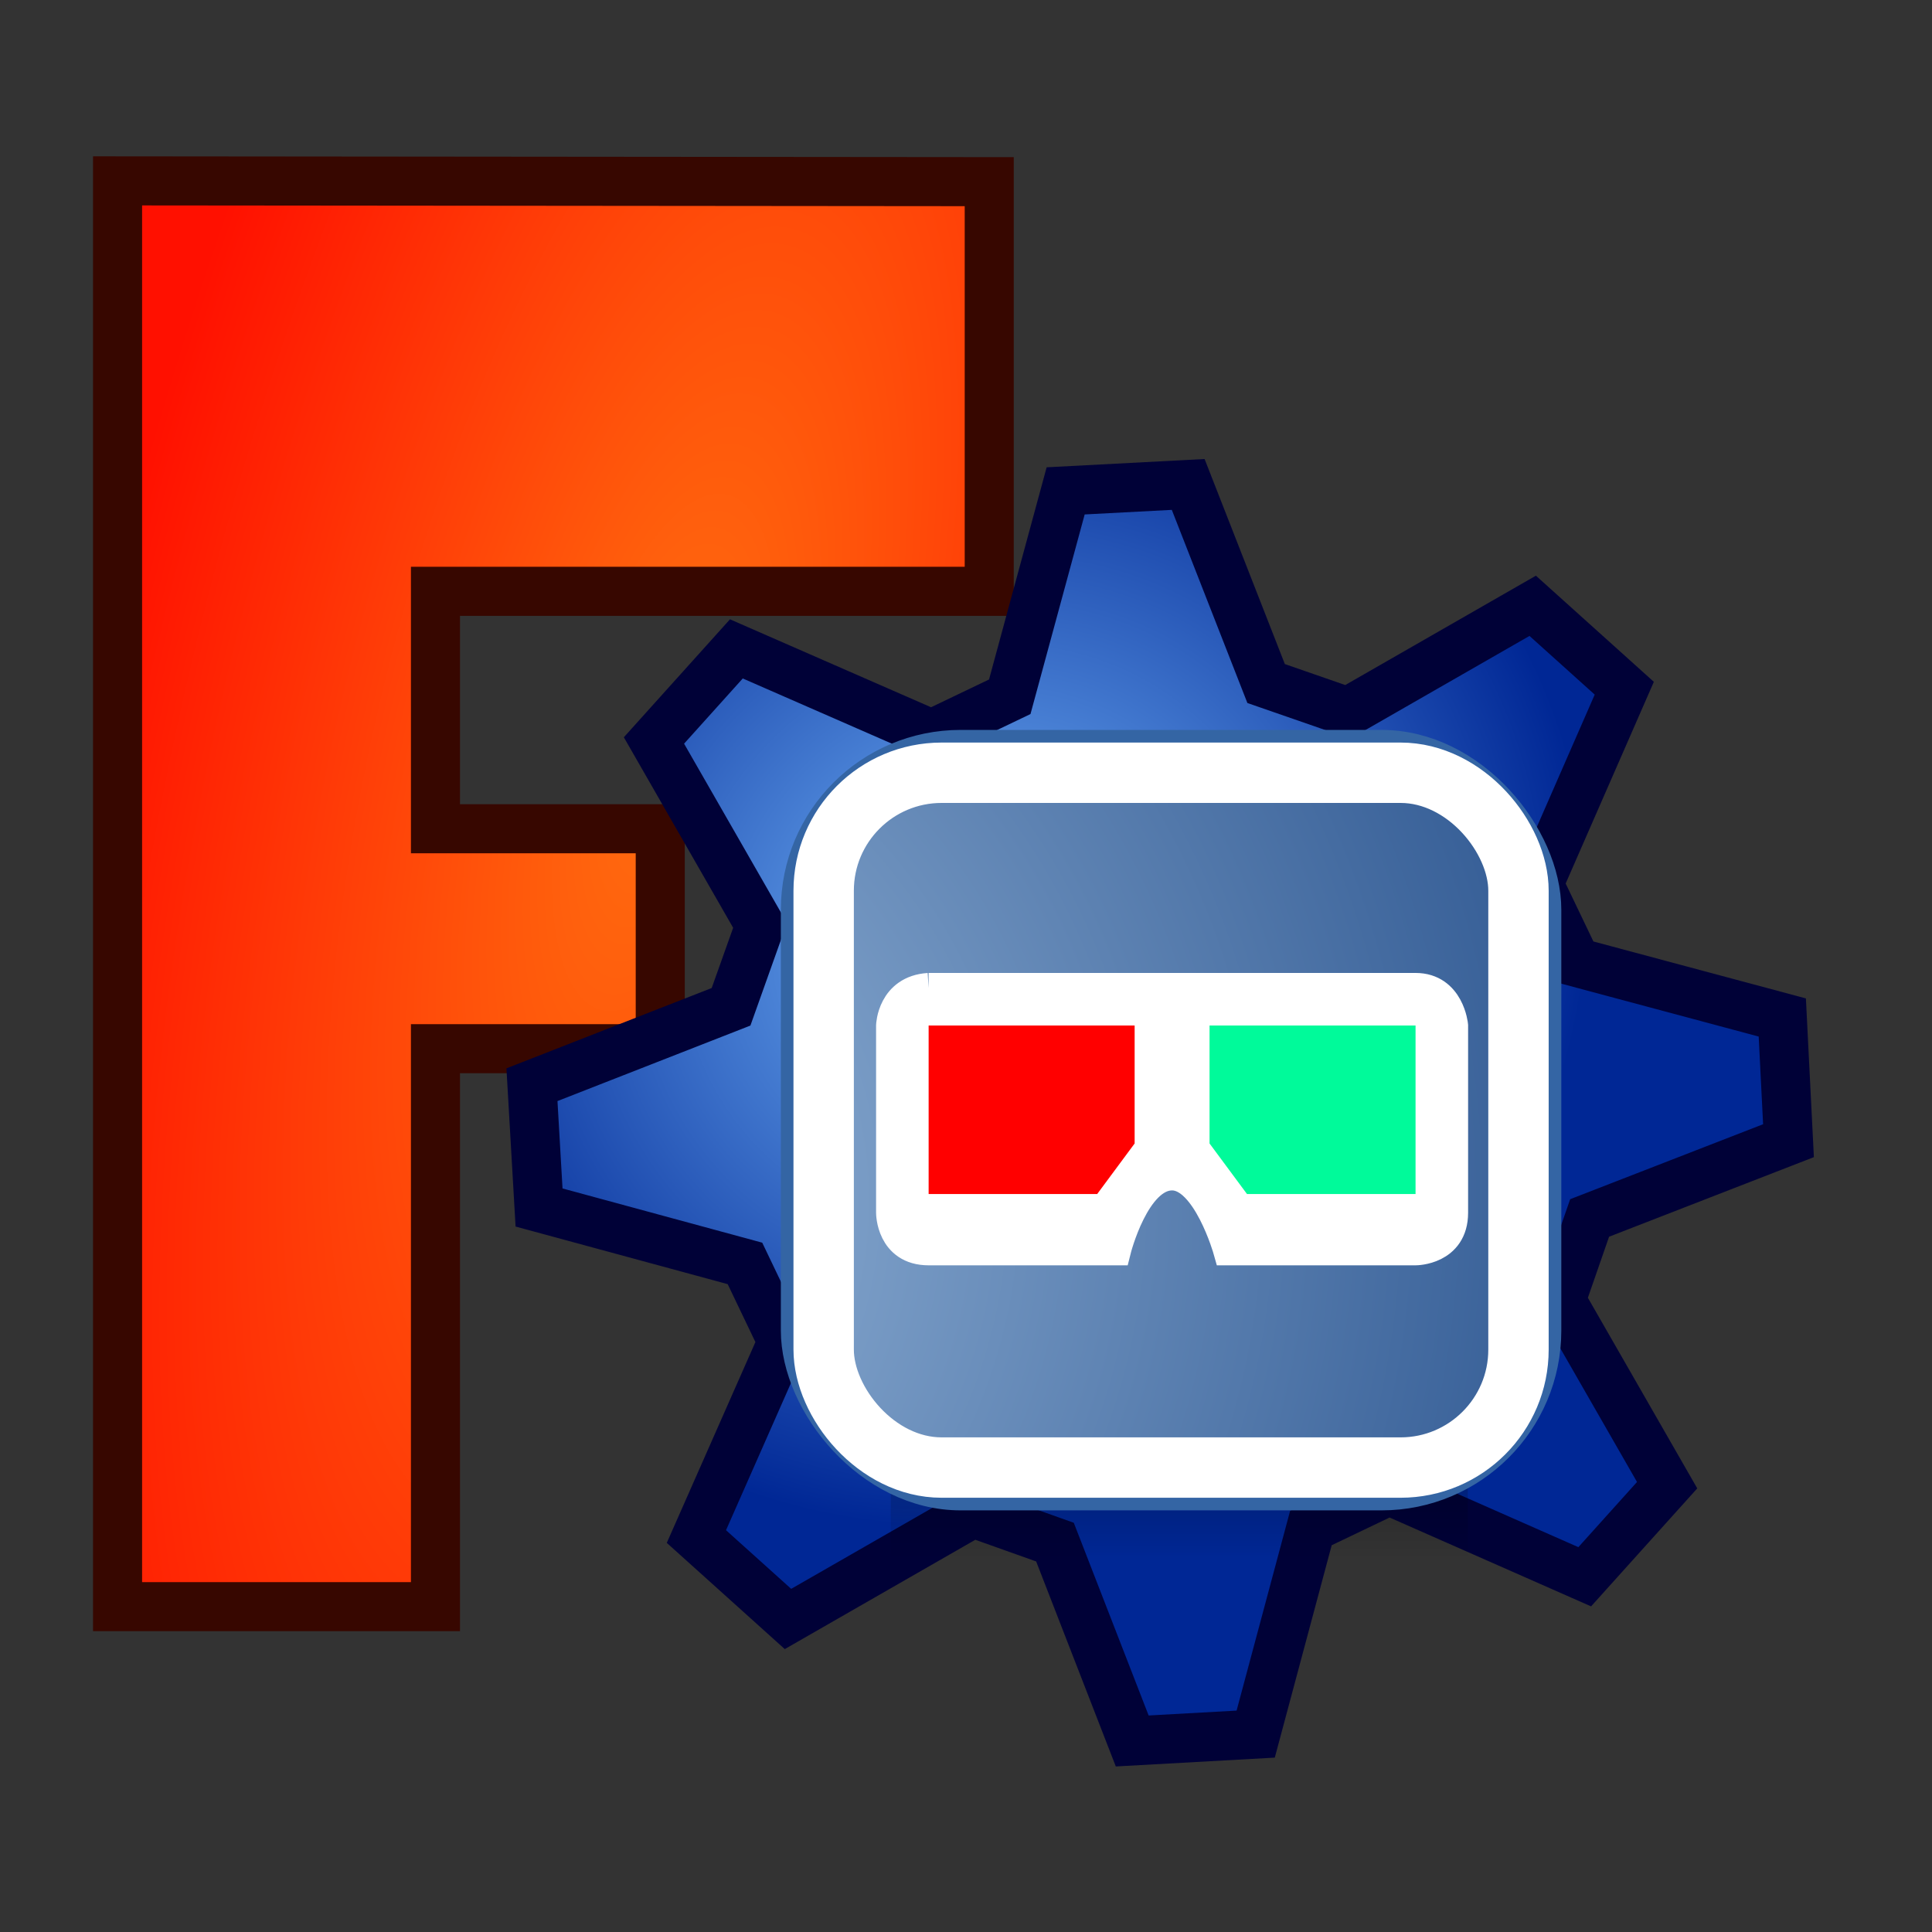 <?xml version="1.0" encoding="UTF-8" standalone="no"?>
<!-- Created with Inkscape (http://www.inkscape.org/) -->

<svg
   xmlns:dc="http://purl.org/dc/elements/1.1/"
   xmlns:cc="http://creativecommons.org/ns#"
   xmlns:rdf="http://www.w3.org/1999/02/22-rdf-syntax-ns#"
   xmlns:svg="http://www.w3.org/2000/svg"
   xmlns="http://www.w3.org/2000/svg"
   xmlns:xlink="http://www.w3.org/1999/xlink"
   xmlns:sodipodi="http://sodipodi.sourceforge.net/DTD/sodipodi-0.dtd"
   xmlns:inkscape="http://www.inkscape.org/namespaces/inkscape"
   width="64px"
   height="64px"
   id="svg3140"
   sodipodi:version="0.32"
   inkscape:version="0.48.2 r9819"
   sodipodi:docname="FreeCAD05_Tango_Face-wink.svg"
   inkscape:output_extension="org.inkscape.output.svg.inkscape"
   version="1.1">
  <rect width="100%" height="100%" fill="#333333" stroke="none"/>
  <defs
     id="defs3142">
    <linearGradient
       id="linearGradient3864">
      <stop
         id="stop3866"
         offset="0"
         style="stop-color:#71b2f8;stop-opacity:1;" />
      <stop
         id="stop3868"
         offset="1"
         style="stop-color:#002795;stop-opacity:1;" />
    </linearGradient>
    <radialGradient
       inkscape:collect="always"
       xlink:href="#linearGradient3864"
       id="radialGradient3661"
       gradientUnits="userSpaceOnUse"
       gradientTransform="matrix(0.619,0.967,-1.033,0.661,-327.276,-255.841)"
       cx="282.646"
       cy="29.149"
       fx="282.646"
       fy="29.149"
       r="19.571" />
    <linearGradient
       id="linearGradient3682">
      <stop
         style="stop-color:#ff6d0f;stop-opacity:1;"
         offset="0"
         id="stop3684" />
      <stop
         style="stop-color:#ff1000;stop-opacity:1;"
         offset="1"
         id="stop3686" />
    </linearGradient>
    <radialGradient
       inkscape:collect="always"
       xlink:href="#linearGradient3682"
       id="radialGradient3817"
       gradientUnits="userSpaceOnUse"
       gradientTransform="matrix(1.115,0.272,-0.751,3.075,-471.086,-148.329)"
       cx="270.583"
       cy="33.9"
       fx="270.583"
       fy="33.9"
       r="19.571" />
    <inkscape:perspective
       sodipodi:type="inkscape:persp3d"
       inkscape:vp_x="0 : 32 : 1"
       inkscape:vp_y="0 : 1000 : 0"
       inkscape:vp_z="64 : 32 : 1"
       inkscape:persp3d-origin="32 : 21.333333 : 1"
       id="perspective3148" />
    <linearGradient
       gradientUnits="userSpaceOnUse"
       y2="15.815"
       x2="20.917"
       y1="33.955"
       x1="21.994"
       id="linearGradient3963"
       xlink:href="#linearGradient3957"
       inkscape:collect="always" />
    <linearGradient
       y2="-8.563"
       x2="20.065"
       y1="53.836"
       x1="43.936"
       gradientUnits="userSpaceOnUse"
       id="linearGradient3066"
       xlink:href="#linearGradient2479"
       inkscape:collect="always" />
    <linearGradient
       y2="5.541"
       x2="19.071"
       y1="66.288"
       x1="36.918"
       gradientUnits="userSpaceOnUse"
       id="linearGradient3064"
       xlink:href="#linearGradient2536"
       inkscape:collect="always" />
    <linearGradient
       y2="-8.563"
       x2="20.065"
       y1="53.836"
       x1="43.936"
       gradientUnits="userSpaceOnUse"
       id="linearGradient3048"
       xlink:href="#linearGradient2479"
       inkscape:collect="always" />
    <linearGradient
       y2="5.541"
       x2="19.071"
       y1="66.288"
       x1="36.918"
       gradientUnits="userSpaceOnUse"
       id="linearGradient3046"
       xlink:href="#linearGradient2536"
       inkscape:collect="always" />
    <linearGradient
       gradientUnits="userSpaceOnUse"
       y2="5.541"
       x2="19.071"
       y1="66.288"
       x1="36.918"
       id="linearGradient2542"
       xlink:href="#linearGradient2536"
       inkscape:collect="always" />
    <linearGradient
       gradientUnits="userSpaceOnUse"
       y2="-8.563"
       x2="20.065"
       y1="53.836"
       x1="43.936"
       id="linearGradient2485"
       xlink:href="#linearGradient2479"
       inkscape:collect="always" />
    <radialGradient
       r="17.143"
       fy="40"
       fx="23.857"
       cy="40"
       cx="23.857"
       gradientTransform="matrix(1,0,0,0.5,1.899196e-14,20)"
       gradientUnits="userSpaceOnUse"
       id="radialGradient2169"
       xlink:href="#linearGradient4126"
       inkscape:collect="always" />
    <linearGradient
       inkscape:collect="always"
       id="linearGradient4126">
      <stop
         style="stop-color:#000000;stop-opacity:1;"
         offset="0"
         id="stop4128" />
      <stop
         style="stop-color:#000000;stop-opacity:0;"
         offset="1"
         id="stop4130" />
    </linearGradient>
    <linearGradient
       id="linearGradient2479">
      <stop
         id="stop2481"
         offset="0"
         style="stop-color:#ffe69b;stop-opacity:1;" />
      <stop
         id="stop2483"
         offset="1"
         style="stop-color:#ffffff;stop-opacity:1;" />
    </linearGradient>
    <linearGradient
       id="linearGradient2536">
      <stop
         id="stop2538"
         offset="0"
         style="stop-color:#a40000;stop-opacity:1;" />
      <stop
         id="stop2540"
         offset="1"
         style="stop-color:#ff1717;stop-opacity:1;" />
    </linearGradient>
    <linearGradient
       id="linearGradient3957">
      <stop
         id="stop3959"
         offset="0"
         style="stop-color:#fffeff;stop-opacity:0.333;" />
      <stop
         id="stop3961"
         offset="1"
         style="stop-color:#fffeff;stop-opacity:0.216;" />
    </linearGradient>
    <radialGradient
       inkscape:collect="always"
       xlink:href="#linearGradient4126-4"
       id="radialGradient7449"
       gradientUnits="userSpaceOnUse"
       gradientTransform="matrix(1,0,0,0.5,0,20)"
       cx="23.857"
       cy="40"
       fx="23.857"
       fy="40"
       r="17.143" />
    <linearGradient
       inkscape:collect="always"
       id="linearGradient4126-4">
      <stop
         style="stop-color:#000000;stop-opacity:1;"
         offset="0"
         id="stop4128-0" />
      <stop
         style="stop-color:#000000;stop-opacity:0;"
         offset="1"
         id="stop4130-9" />
    </linearGradient>
    <linearGradient
       id="aigrd1"
       gradientUnits="userSpaceOnUse"
       x1="4.191"
       y1="11.113"
       x2="47.32"
       y2="56.052">
      <stop
         offset="0"
         style="stop-color:#D4D4D4"
         id="stop6490" />
      <stop
         offset="0.398"
         style="stop-color:#E2E2E2"
         id="stop6492" />
      <stop
         offset="1"
         style="stop-color:#FFFFFF"
         id="stop6494" />
    </linearGradient>
    <linearGradient
       y2="31.634"
       x2="23.592"
       y1="21.84"
       x1="23.378"
       gradientTransform="matrix(0.278,-9.832923e-2,0.112,0.34,19.043,26.339)"
       gradientUnits="userSpaceOnUse"
       id="linearGradient3394"
       xlink:href="#linearGradient3050"
       inkscape:collect="always" />
    <linearGradient
       y2="31.634"
       x2="23.592"
       y1="21.84"
       x1="23.378"
       gradientTransform="matrix(0.278,-9.832923e-2,0.112,0.34,19.043,26.339)"
       gradientUnits="userSpaceOnUse"
       id="linearGradient3388"
       xlink:href="#linearGradient3050"
       inkscape:collect="always" />
    <linearGradient
       y2="36.25"
       x2="23.031"
       y1="24.312"
       x1="23.031"
       gradientTransform="matrix(0.357,-4.136152e-17,4.888137e-17,0.422,15.598,22.417)"
       gradientUnits="userSpaceOnUse"
       id="linearGradient3384"
       xlink:href="#linearGradient3050"
       inkscape:collect="always" />
    <linearGradient
       id="linearGradient3800">
      <stop
         style="stop-color:#ffeed6;stop-opacity:1;"
         offset="0"
         id="stop3802" />
      <stop
         id="stop8664"
         offset="0.5"
         style="stop-color:#e49c2f;stop-opacity:1;" />
      <stop
         style="stop-color:#ffc66c;stop-opacity:1;"
         offset="1"
         id="stop3804" />
    </linearGradient>
    <linearGradient
       id="linearGradient3824">
      <stop
         style="stop-color:#ffffff;stop-opacity:1;"
         offset="0"
         id="stop3826" />
      <stop
         style="stop-color:#c9c9c9;stop-opacity:1;"
         offset="1"
         id="stop3828" />
    </linearGradient>
    <radialGradient
       gradientUnits="userSpaceOnUse"
       fy="39.593"
       fx="25.053"
       r="15.757"
       cy="39.593"
       cx="25.053"
       id="aigrd2"
       gradientTransform="matrix(1.643,0,0,1.653,-47.544,-34.209)">
      <stop
         id="stop8602"
         style="stop-color:#777777;stop-opacity:1;"
         offset="0" />
      <stop
         id="stop8604"
         style="stop-color:#000000"
         offset="1" />
    </radialGradient>
    <linearGradient
       id="linearGradient2509">
      <stop
         id="stop2511"
         offset="0"
         style="stop-color:#fffbd5;stop-opacity:1;" />
      <stop
         id="stop2513"
         offset="1"
         style="stop-color:#edd400;stop-opacity:1;" />
    </linearGradient>
    <linearGradient
       id="linearGradient3290">
      <stop
         style="stop-color:#fffcde;stop-opacity:1;"
         offset="0"
         id="stop3292" />
      <stop
         id="stop3294"
         offset="0.645"
         style="stop-color:#f6e76a;stop-opacity:1;" />
      <stop
         style="stop-color:#ffb738;stop-opacity:1;"
         offset="1"
         id="stop3296" />
    </linearGradient>
    <linearGradient
       id="linearGradient3050">
      <stop
         id="stop3052"
         offset="0"
         style="stop-color:#a40000;stop-opacity:1;" />
      <stop
         id="stop3054"
         offset="1"
         style="stop-color:#ec0000;stop-opacity:1;" />
    </linearGradient>
    <linearGradient
       id="linearGradient3451">
      <stop
         id="stop3453"
         offset="0"
         style="stop-color:#ffffff;stop-opacity:1;" />
      <stop
         style="stop-color:#fefc9a;stop-opacity:0.629;"
         offset="0.5"
         id="stop4936" />
      <stop
         id="stop3455"
         offset="1"
         style="stop-color:#fefc9a;stop-opacity:0;" />
    </linearGradient>
    <linearGradient
       id="linearGradient3179">
      <stop
         id="stop3181"
         offset="0"
         style="stop-color:#ffffff;stop-opacity:1;" />
      <stop
         id="stop3185"
         offset="1"
         style="stop-color:#f6e76a;stop-opacity:1;" />
    </linearGradient>
    <radialGradient
       r="4.317"
       fy="26.808"
       fx="34.53"
       cy="26.808"
       cx="34.53"
       gradientTransform="matrix(1,0,0,1.203,0,-5.449)"
       gradientUnits="userSpaceOnUse"
       id="radialGradient10024"
       xlink:href="#linearGradient3881"
       inkscape:collect="always" />
    <radialGradient
       r="4.317"
       fy="26.808"
       fx="34.53"
       cy="26.808"
       cx="34.53"
       gradientTransform="matrix(1,0,0,1.203,0,-5.449)"
       gradientUnits="userSpaceOnUse"
       id="radialGradient10020"
       xlink:href="#linearGradient3881"
       inkscape:collect="always" />
    <radialGradient
       r="5.002"
       fy="26.238"
       fx="17.199"
       cy="26.238"
       cx="17.199"
       gradientTransform="matrix(1,0,0,1.105,0,-2.762)"
       gradientUnits="userSpaceOnUse"
       id="radialGradient10018"
       xlink:href="#linearGradient7947"
       inkscape:collect="always" />
    <radialGradient
       r="5.002"
       fy="26.238"
       fx="17.199"
       cy="26.238"
       cx="17.199"
       gradientTransform="matrix(1,0,0,1.105,0,-2.762)"
       gradientUnits="userSpaceOnUse"
       id="radialGradient10014"
       xlink:href="#linearGradient7947"
       inkscape:collect="always" />
    <radialGradient
       r="4.317"
       fy="26.808"
       fx="34.53"
       cy="26.808"
       cx="34.53"
       gradientTransform="matrix(1,0,0,1.203,0,-5.449)"
       gradientUnits="userSpaceOnUse"
       id="radialGradient10012"
       xlink:href="#linearGradient3881"
       inkscape:collect="always" />
    <radialGradient
       r="4.317"
       fy="26.808"
       fx="34.53"
       cy="26.808"
       cx="34.53"
       gradientTransform="matrix(1,0,0,1.203,0,-5.449)"
       gradientUnits="userSpaceOnUse"
       id="radialGradient10006"
       xlink:href="#linearGradient3881"
       inkscape:collect="always" />
    <radialGradient
       r="5.002"
       fy="26.238"
       fx="17.199"
       cy="26.238"
       cx="17.199"
       gradientTransform="matrix(1,0,0,1.105,0,-2.762)"
       gradientUnits="userSpaceOnUse"
       id="radialGradient9996"
       xlink:href="#linearGradient7947"
       inkscape:collect="always" />
    <radialGradient
       r="4.317"
       fy="26.808"
       fx="34.53"
       cy="26.808"
       cx="34.53"
       gradientTransform="matrix(1,0,0,1.203,0,-5.449)"
       gradientUnits="userSpaceOnUse"
       id="radialGradient9994"
       xlink:href="#linearGradient3881"
       inkscape:collect="always" />
    <radialGradient
       r="5.002"
       fy="26.238"
       fx="17.199"
       cy="26.238"
       cx="17.199"
       gradientTransform="matrix(1,0,0,1.105,0,-2.762)"
       gradientUnits="userSpaceOnUse"
       id="radialGradient9988"
       xlink:href="#linearGradient7947"
       inkscape:collect="always" />
    <radialGradient
       r="4.317"
       fy="26.808"
       fx="34.53"
       cy="26.808"
       cx="34.53"
       gradientTransform="matrix(1,0,0,1.203,0,-5.449)"
       gradientUnits="userSpaceOnUse"
       id="radialGradient9986"
       xlink:href="#linearGradient3881"
       inkscape:collect="always" />
    <radialGradient
       r="5.002"
       fy="26.238"
       fx="17.199"
       cy="26.238"
       cx="17.199"
       gradientTransform="matrix(1,0,0,1.105,0,-2.762)"
       gradientUnits="userSpaceOnUse"
       id="radialGradient8978"
       xlink:href="#linearGradient7947"
       inkscape:collect="always" />
    <radialGradient
       r="4.317"
       fy="26.808"
       fx="34.53"
       cy="26.808"
       cx="34.53"
       gradientTransform="matrix(1,0,0,1.203,0,-5.449)"
       gradientUnits="userSpaceOnUse"
       id="radialGradient8976"
       xlink:href="#linearGradient3881"
       inkscape:collect="always" />
    <linearGradient
       id="linearGradient3800-1">
      <stop
         style="stop-color:#ffeed6;stop-opacity:1;"
         offset="0"
         id="stop3802-6" />
      <stop
         id="stop8664-8"
         offset="0.5"
         style="stop-color:#e49c2f;stop-opacity:1;" />
      <stop
         style="stop-color:#ffc66c;stop-opacity:1;"
         offset="1"
         id="stop3804-5" />
    </linearGradient>
    <linearGradient
       id="linearGradient3824-3">
      <stop
         style="stop-color:#ffffff;stop-opacity:1;"
         offset="0"
         id="stop3826-2" />
      <stop
         style="stop-color:#c9c9c9;stop-opacity:1;"
         offset="1"
         id="stop3828-2" />
    </linearGradient>
    <radialGradient
       gradientUnits="userSpaceOnUse"
       fy="39.593"
       fx="25.053"
       r="15.757"
       cy="39.593"
       cx="25.053"
       id="aigrd2-2"
       gradientTransform="matrix(0.617,0,0,0.461,9.572,18.718)">
      <stop
         id="stop8602-7"
         style="stop-color:#777777;stop-opacity:1;"
         offset="0" />
      <stop
         id="stop8604-6"
         style="stop-color:#000000"
         offset="1" />
    </radialGradient>
    <linearGradient
       id="linearGradient2509-1">
      <stop
         id="stop2511-1"
         offset="0"
         style="stop-color:#fffbd5;stop-opacity:1;" />
      <stop
         id="stop2513-5"
         offset="1"
         style="stop-color:#edd400;stop-opacity:1;" />
    </linearGradient>
    <linearGradient
       id="linearGradient3290-4">
      <stop
         style="stop-color:#fffcde;stop-opacity:1;"
         offset="0"
         id="stop3292-5" />
      <stop
         id="stop3294-5"
         offset="0.645"
         style="stop-color:#f6e76a;stop-opacity:1;" />
      <stop
         style="stop-color:#ffb738;stop-opacity:1;"
         offset="1"
         id="stop3296-1" />
    </linearGradient>
    <linearGradient
       id="linearGradient4454">
      <stop
         id="stop4456"
         offset="0"
         style="stop-color:#729fcf;stop-opacity:0.208;" />
      <stop
         id="stop4458"
         offset="1"
         style="stop-color:#729fcf;stop-opacity:0.676;" />
    </linearGradient>
    <linearGradient
       id="linearGradient4467">
      <stop
         id="stop4469"
         offset="0"
         style="stop-color:#ffffff;stop-opacity:1;" />
      <stop
         id="stop4471"
         offset="1"
         style="stop-color:#ffffff;stop-opacity:0.248;" />
    </linearGradient>
    <linearGradient
       id="linearGradient3881">
      <stop
         id="stop3883"
         offset="0"
         style="stop-color:#ff0000;stop-opacity:1;" />
      <stop
         style="stop-color:#ff0000;stop-opacity:0.498;"
         offset="0.5"
         id="stop6974" />
      <stop
         id="stop3885"
         offset="1"
         style="stop-color:#ff0000;stop-opacity:0;" />
    </linearGradient>
    <linearGradient
       id="linearGradient7947">
      <stop
         id="stop7949"
         offset="0"
         style="stop-color:#ff0000;stop-opacity:1;" />
      <stop
         style="stop-color:#ff1f00;stop-opacity:0.794;"
         offset="0.5"
         id="stop7957" />
      <stop
         id="stop7951"
         offset="1"
         style="stop-color:#ff0000;stop-opacity:0;" />
    </linearGradient>
    <radialGradient
       gradientUnits="userSpaceOnUse"
       fy="39.593"
       fx="25.053"
       r="15.757"
       cy="39.593"
       cx="25.053"
       id="aigrd2-9"
       gradientTransform="matrix(1.25,0,0,-1.25,-6.479,73.664)">
      <stop
         id="stop8602-5"
         style="stop-color:#777777;stop-opacity:1;"
         offset="0" />
      <stop
         id="stop8604-4"
         style="stop-color:#000000"
         offset="1" />
    </radialGradient>
    <linearGradient
       id="linearGradient3290-8">
      <stop
         id="stop3292-9"
         offset="0"
         style="stop-color:#fffcde;stop-opacity:1;" />
      <stop
         style="stop-color:#f6e76a;stop-opacity:1;"
         offset="0.645"
         id="stop3294-2" />
      <stop
         id="stop3296-7"
         offset="1"
         style="stop-color:#ffb738;stop-opacity:1;" />
    </linearGradient>
    <linearGradient
       id="linearGradient3068">
      <stop
         id="stop3070"
         offset="0"
         style="stop-color:#cccccc;stop-opacity:1;" />
      <stop
         style="stop-color:#ffffff;stop-opacity:1;"
         offset="0.346"
         id="stop3076" />
      <stop
         id="stop3078"
         offset="0.725"
         style="stop-color:#ffffff;stop-opacity:1;" />
      <stop
         id="stop3072"
         offset="1"
         style="stop-color:#cecece;stop-opacity:1;" />
    </linearGradient>
    <linearGradient
       id="linearGradient2102">
      <stop
         id="stop2104"
         offset="0"
         style="stop-color:#000000;stop-opacity:1;" />
      <stop
         id="stop2106"
         offset="1"
         style="stop-color:#000000;stop-opacity:0;" />
    </linearGradient>
    <linearGradient
       id="linearGradient2283">
      <stop
         id="stop2285"
         offset="0"
         style="stop-color:#730000;stop-opacity:1;" />
      <stop
         id="stop2287"
         offset="1"
         style="stop-color:#ff0202;stop-opacity:1;" />
    </linearGradient>
    <linearGradient
       id="linearGradient2291">
      <stop
         id="stop2293"
         offset="0"
         style="stop-color:#ffa107;stop-opacity:1;" />
      <stop
         id="stop2295"
         offset="1"
         style="stop-color:#cc0000;stop-opacity:1;" />
    </linearGradient>
    <linearGradient
       id="linearGradient2311">
      <stop
         id="stop2313"
         offset="0"
         style="stop-color:#ffd93c;stop-opacity:1;" />
      <stop
         id="stop2315"
         offset="1"
         style="stop-color:#ffffff;stop-opacity:0;" />
    </linearGradient>
    <linearGradient
       id="linearGradient2337">
      <stop
         id="stop2339"
         offset="0"
         style="stop-color:#cc0000;stop-opacity:1;" />
      <stop
         style="stop-color:#c84a00;stop-opacity:1;"
         offset="0.276"
         id="stop2345" />
      <stop
         id="stop2341"
         offset="1"
         style="stop-color:#be0000;stop-opacity:1;" />
    </linearGradient>
    <linearGradient
       id="linearGradient3800-9">
      <stop
         style="stop-color:#ffeed6;stop-opacity:1;"
         offset="0"
         id="stop3802-0" />
      <stop
         id="stop8664-0"
         offset="0.5"
         style="stop-color:#e49c2f;stop-opacity:1;" />
      <stop
         style="stop-color:#ffc66c;stop-opacity:1;"
         offset="1"
         id="stop3804-6" />
    </linearGradient>
    <linearGradient
       id="linearGradient3824-6">
      <stop
         style="stop-color:#ffffff;stop-opacity:1;"
         offset="0"
         id="stop3826-5" />
      <stop
         style="stop-color:#c9c9c9;stop-opacity:1;"
         offset="1"
         id="stop3828-0" />
    </linearGradient>
    <radialGradient
       gradientUnits="userSpaceOnUse"
       fy="39.593"
       fx="25.053"
       r="15.757"
       cy="39.593"
       cx="25.053"
       id="aigrd2-28"
       gradientTransform="matrix(0.844,0,0,0.843,-26.658,43.54)">
      <stop
         id="stop8602-6"
         style="stop-color:#777777;stop-opacity:1;"
         offset="0" />
      <stop
         id="stop8604-0"
         style="stop-color:#000000"
         offset="1" />
    </radialGradient>
    <linearGradient
       id="linearGradient2509-8">
      <stop
         id="stop2511-6"
         offset="0"
         style="stop-color:#fffbd5;stop-opacity:1;" />
      <stop
         id="stop2513-50"
         offset="1"
         style="stop-color:#edd400;stop-opacity:1;" />
    </linearGradient>
    <linearGradient
       id="linearGradient3290-7">
      <stop
         style="stop-color:#fffcde;stop-opacity:1;"
         offset="0"
         id="stop3292-93" />
      <stop
         id="stop3294-1"
         offset="0.645"
         style="stop-color:#f6e76a;stop-opacity:1;" />
      <stop
         style="stop-color:#ffb738;stop-opacity:1;"
         offset="1"
         id="stop3296-9" />
    </linearGradient>
    <linearGradient
       id="linearGradient4454-4">
      <stop
         id="stop4456-2"
         offset="0"
         style="stop-color:#729fcf;stop-opacity:0.208;" />
      <stop
         id="stop4458-7"
         offset="1"
         style="stop-color:#729fcf;stop-opacity:0.676;" />
    </linearGradient>
    <linearGradient
       id="linearGradient4467-3">
      <stop
         id="stop4469-8"
         offset="0"
         style="stop-color:#ffffff;stop-opacity:1;" />
      <stop
         id="stop4471-7"
         offset="1"
         style="stop-color:#ffffff;stop-opacity:0.248;" />
    </linearGradient>
    <linearGradient
       y2="35.744"
       x2="14"
       y1="21.062"
       x1="14"
       gradientTransform="matrix(1,0,0,1.071,-22.5,-3.855)"
       gradientUnits="userSpaceOnUse"
       id="linearGradient2124"
       xlink:href="#linearGradient2102-8"
       inkscape:collect="always" />
    <linearGradient
       gradientTransform="matrix(1,0,0,1.034,1.5,-0.627)"
       gradientUnits="userSpaceOnUse"
       y2="32.875"
       x2="14"
       y1="21.062"
       x1="14"
       id="linearGradient2108"
       xlink:href="#linearGradient2102-8"
       inkscape:collect="always" />
    <linearGradient
       id="linearGradient3068-6">
      <stop
         id="stop3070-1"
         offset="0"
         style="stop-color:#cccccc;stop-opacity:1;" />
      <stop
         style="stop-color:#ffffff;stop-opacity:1;"
         offset="0.346"
         id="stop3076-8" />
      <stop
         id="stop3078-4"
         offset="0.725"
         style="stop-color:#ffffff;stop-opacity:1;" />
      <stop
         id="stop3072-9"
         offset="1"
         style="stop-color:#cecece;stop-opacity:1;" />
    </linearGradient>
    <linearGradient
       id="linearGradient3290-44">
      <stop
         id="stop3292-6"
         offset="0"
         style="stop-color:#fffcde;stop-opacity:1;" />
      <stop
         style="stop-color:#f6e76a;stop-opacity:1;"
         offset="0.645"
         id="stop3294-0" />
      <stop
         id="stop3296-6"
         offset="1"
         style="stop-color:#ffb738;stop-opacity:1;" />
    </linearGradient>
    <linearGradient
       id="linearGradient2102-8">
      <stop
         id="stop2104-9"
         offset="0"
         style="stop-color:#000000;stop-opacity:1;" />
      <stop
         id="stop2106-3"
         offset="1"
         style="stop-color:#000000;stop-opacity:0;" />
    </linearGradient>
    <linearGradient
       y2="33.431"
       x2="14.5"
       y1="21.062"
       x1="14"
       gradientTransform="matrix(1,0,0,1.16,-18.412,-29.695)"
       gradientUnits="userSpaceOnUse"
       id="linearGradient2374"
       xlink:href="#linearGradient2102-7"
       inkscape:collect="always" />
    <linearGradient
       y2="33.427"
       x2="13.5"
       y1="21.062"
       x1="14"
       gradientTransform="matrix(1,0,0,1.172,-34.412,-30.021)"
       gradientUnits="userSpaceOnUse"
       id="linearGradient2372"
       xlink:href="#linearGradient2102-7"
       inkscape:collect="always" />
    <linearGradient
       y2="34.306"
       x2="14"
       y1="21.062"
       x1="14"
       gradientTransform="matrix(1,0,0,1.405,-26.412,-34.846)"
       gradientUnits="userSpaceOnUse"
       id="linearGradient2370"
       xlink:href="#linearGradient2102-7"
       inkscape:collect="always" />
    <linearGradient
       y2="29.629"
       x2="38.391"
       y1="29.629"
       x1="9.789"
       gradientTransform="matrix(1.049,0,0,1,-38.18,-26.88)"
       gradientUnits="userSpaceOnUse"
       id="linearGradient2368"
       xlink:href="#linearGradient3068-9"
       inkscape:collect="always" />
    <radialGradient
       r="8.902"
       fy="15.756"
       fx="29.158"
       cy="15.721"
       cx="29.288"
       gradientUnits="userSpaceOnUse"
       id="radialGradient2366"
       xlink:href="#linearGradient3290-2"
       inkscape:collect="always" />
    <radialGradient
       r="19.714"
       fy="38.571"
       fx="24.714"
       cy="38.571"
       cx="24.714"
       gradientTransform="matrix(1,0,0,0.333,0,25.714)"
       gradientUnits="userSpaceOnUse"
       id="radialGradient2364"
       xlink:href="#linearGradient4565-6"
       inkscape:collect="always" />
    <linearGradient
       gradientTransform="matrix(1.049,0,0,1,-1.268,0)"
       gradientUnits="userSpaceOnUse"
       y2="29.629"
       x2="38.391"
       y1="29.629"
       x1="9.789"
       id="linearGradient2132-3"
       xlink:href="#linearGradient3068-9"
       inkscape:collect="always" />
    <linearGradient
       y2="35.744"
       x2="14"
       y1="21.062"
       x1="14"
       gradientTransform="matrix(1,0,0,1.071,-22.5,-3.855)"
       gradientUnits="userSpaceOnUse"
       id="linearGradient2124-7"
       xlink:href="#linearGradient2102-7"
       inkscape:collect="always" />
    <linearGradient
       y2="33.431"
       x2="14.5"
       y1="21.062"
       x1="14"
       gradientTransform="matrix(1,0,0,1.16,18.5,-2.815)"
       gradientUnits="userSpaceOnUse"
       id="linearGradient2120-9"
       xlink:href="#linearGradient2102-7"
       inkscape:collect="always" />
    <linearGradient
       y2="33.427"
       x2="13.5"
       y1="21.062"
       x1="14"
       gradientTransform="matrix(1,0,0,1.172,2.5,-3.141)"
       gradientUnits="userSpaceOnUse"
       id="linearGradient2116-0"
       xlink:href="#linearGradient2102-7"
       inkscape:collect="always" />
    <linearGradient
       gradientTransform="matrix(1,0,0,1.405,10.5,-7.966)"
       y2="34.306"
       x2="14"
       y1="21.062"
       x1="14"
       gradientUnits="userSpaceOnUse"
       id="linearGradient2112-2"
       xlink:href="#linearGradient2102-7"
       inkscape:collect="always" />
    <linearGradient
       gradientTransform="matrix(1,0,0,1.034,1.5,-0.627)"
       gradientUnits="userSpaceOnUse"
       y2="32.875"
       x2="14"
       y1="21.062"
       x1="14"
       id="linearGradient2108-4"
       xlink:href="#linearGradient2102-7"
       inkscape:collect="always" />
    <radialGradient
       r="8.902"
       fy="15.756"
       fx="29.158"
       cy="15.721"
       cx="29.288"
       gradientUnits="userSpaceOnUse"
       id="radialGradient1362-5"
       xlink:href="#linearGradient3290-2"
       inkscape:collect="always" />
    <radialGradient
       r="19.714"
       fy="38.571"
       fx="24.714"
       cy="38.571"
       cx="24.714"
       gradientTransform="matrix(1,0,0,0.333,0,25.714)"
       gradientUnits="userSpaceOnUse"
       id="radialGradient1360-1"
       xlink:href="#linearGradient4565-6"
       inkscape:collect="always" />
    <linearGradient
       id="linearGradient4565-6"
       inkscape:collect="always">
      <stop
         id="stop4567-3"
         offset="0"
         style="stop-color:#000000;stop-opacity:1;" />
      <stop
         id="stop4569-6"
         offset="1"
         style="stop-color:#000000;stop-opacity:0;" />
    </linearGradient>
    <linearGradient
       id="linearGradient3068-9">
      <stop
         id="stop3070-8"
         offset="0"
         style="stop-color:#cccccc;stop-opacity:1;" />
      <stop
         style="stop-color:#ffffff;stop-opacity:1;"
         offset="0.346"
         id="stop3076-4" />
      <stop
         id="stop3078-0"
         offset="0.725"
         style="stop-color:#ffffff;stop-opacity:1;" />
      <stop
         id="stop3072-7"
         offset="1"
         style="stop-color:#cecece;stop-opacity:1;" />
    </linearGradient>
    <linearGradient
       id="linearGradient3290-2">
      <stop
         id="stop3292-91"
         offset="0"
         style="stop-color:#fffcde;stop-opacity:1;" />
      <stop
         style="stop-color:#f6e76a;stop-opacity:1;"
         offset="0.645"
         id="stop3294-3" />
      <stop
         id="stop3296-5"
         offset="1"
         style="stop-color:#ffb738;stop-opacity:1;" />
    </linearGradient>
    <linearGradient
       id="linearGradient2102-7">
      <stop
         id="stop2104-8"
         offset="0"
         style="stop-color:#000000;stop-opacity:1;" />
      <stop
         id="stop2106-8"
         offset="1"
         style="stop-color:#000000;stop-opacity:0;" />
    </linearGradient>
    <linearGradient
       id="linearGradient3290-0">
      <stop
         id="stop3292-1"
         offset="0"
         style="stop-color:#fffcde;stop-opacity:1;" />
      <stop
         style="stop-color:#f6e76a;stop-opacity:1;"
         offset="0.645"
         id="stop3294-6" />
      <stop
         id="stop3296-57"
         offset="1"
         style="stop-color:#ffb738;stop-opacity:1;" />
    </linearGradient>
    <linearGradient
       id="linearGradient3110">
      <stop
         id="stop3112"
         offset="0"
         style="stop-color:#fcc2c2;stop-opacity:1" />
      <stop
         id="stop3114"
         offset="1"
         style="stop-color:#cc0000" />
    </linearGradient>
    <linearGradient
       id="linearGradient2319">
      <stop
         id="stop2321"
         offset="0"
         style="stop-color:#ffffff;stop-opacity:1" />
      <stop
         id="stop2323"
         offset="1"
         style="stop-color:#cc0000;stop-opacity:0;" />
    </linearGradient>
    <linearGradient
       id="linearGradient2349">
      <stop
         id="stop2351"
         offset="0"
         style="stop-color:#ef2929" />
      <stop
         id="stop2353"
         offset="1"
         style="stop-color:#ef2929;stop-opacity:0;" />
    </linearGradient>
    <linearGradient
       id="linearGradient3287">
      <stop
         style="stop-color:#fa9292;stop-opacity:1"
         offset="0"
         id="stop3289" />
      <stop
         style="stop-color:#cc0000"
         offset="1"
         id="stop3291" />
    </linearGradient>
    <linearGradient
       id="linearGradient2219">
      <stop
         id="stop2221"
         offset="0"
         style="stop-color:#ffffff;stop-opacity:1;" />
      <stop
         id="stop2223"
         offset="1"
         style="stop-color:#ffffff;stop-opacity:0.3;" />
    </linearGradient>
    <linearGradient
       id="linearGradient2251">
      <stop
         style="stop-color:#f6e1cf;stop-opacity:1;"
         offset="0"
         id="stop2253" />
      <stop
         id="stop3682"
         offset="0.5"
         style="stop-color:#e19d56;stop-opacity:1;" />
      <stop
         style="stop-color:#f4dcb7;stop-opacity:1"
         offset="1"
         id="stop2255" />
    </linearGradient>
    <linearGradient
       id="linearGradient2219-8">
      <stop
         id="stop2221-1"
         offset="0"
         style="stop-color:#ffffff;stop-opacity:1;" />
      <stop
         id="stop2223-8"
         offset="1"
         style="stop-color:#ffffff;stop-opacity:0.3;" />
    </linearGradient>
    <linearGradient
       id="linearGradient2251-7">
      <stop
         style="stop-color:#f6e1cf;stop-opacity:1;"
         offset="0"
         id="stop2253-7" />
      <stop
         id="stop3682-3"
         offset="0.5"
         style="stop-color:#e19d56;stop-opacity:1;" />
      <stop
         style="stop-color:#f4dcb7;stop-opacity:1"
         offset="1"
         id="stop2255-3" />
    </linearGradient>
    <radialGradient
       r="15.757"
       fy="38.603"
       fx="-23.452"
       cy="38.603"
       cx="-23.452"
       gradientTransform="matrix(0.284,0,0,0.417,30.452,18.233)"
       gradientUnits="userSpaceOnUse"
       id="radialGradient1342"
       xlink:href="#aigrd2-7"
       inkscape:collect="always" />
    <radialGradient
       r="15.757"
       fy="39.593"
       fx="25.053"
       cy="39.593"
       cx="25.053"
       gradientTransform="matrix(1.25,0,0,1.25,39.411,-19.208)"
       gradientUnits="userSpaceOnUse"
       id="radialGradient2211"
       xlink:href="#aigrd2-7"
       inkscape:collect="always" />
    <linearGradient
       id="linearGradient3800-10">
      <stop
         style="stop-color:#ffeed6;stop-opacity:1;"
         offset="0"
         id="stop3802-7" />
      <stop
         id="stop8664-3"
         offset="0.5"
         style="stop-color:#e49c2f;stop-opacity:1;" />
      <stop
         style="stop-color:#ffc66c;stop-opacity:1;"
         offset="1"
         id="stop3804-4" />
    </linearGradient>
    <linearGradient
       id="linearGradient3824-8">
      <stop
         style="stop-color:#ffffff;stop-opacity:1;"
         offset="0"
         id="stop3826-3" />
      <stop
         style="stop-color:#c9c9c9;stop-opacity:1;"
         offset="1"
         id="stop3828-7" />
    </linearGradient>
    <radialGradient
       gradientUnits="userSpaceOnUse"
       fy="39.593"
       fx="25.053"
       r="15.757"
       cy="39.593"
       cx="25.053"
       id="aigrd2-7"
       gradientTransform="matrix(1.25,0,0,1.25,53.521,-13.372)">
      <stop
         id="stop8602-8"
         style="stop-color:#777777;stop-opacity:1;"
         offset="0" />
      <stop
         id="stop8604-3"
         style="stop-color:#000000"
         offset="1" />
    </radialGradient>
    <linearGradient
       id="linearGradient2509-80">
      <stop
         id="stop2511-8"
         offset="0"
         style="stop-color:#fffbd5;stop-opacity:1;" />
      <stop
         id="stop2513-7"
         offset="1"
         style="stop-color:#edd400;stop-opacity:1;" />
    </linearGradient>
    <linearGradient
       id="linearGradient3290-84">
      <stop
         style="stop-color:#fffcde;stop-opacity:1;"
         offset="0"
         id="stop3292-14" />
      <stop
         id="stop3294-39"
         offset="0.645"
         style="stop-color:#f6e76a;stop-opacity:1;" />
      <stop
         style="stop-color:#ffb738;stop-opacity:1;"
         offset="1"
         id="stop3296-8" />
    </linearGradient>
    <linearGradient
       id="linearGradient3800-3">
      <stop
         style="stop-color:#ffeed6;stop-opacity:1;"
         offset="0"
         id="stop3802-8" />
      <stop
         id="stop8664-08"
         offset="0.5"
         style="stop-color:#e49c2f;stop-opacity:1;" />
      <stop
         style="stop-color:#ffc66c;stop-opacity:1;"
         offset="1"
         id="stop3804-8" />
    </linearGradient>
    <linearGradient
       id="linearGradient3824-33">
      <stop
         style="stop-color:#ffffff;stop-opacity:1;"
         offset="0"
         id="stop3826-37" />
      <stop
         style="stop-color:#c9c9c9;stop-opacity:1;"
         offset="1"
         id="stop3828-4" />
    </linearGradient>
    <radialGradient
       gradientUnits="userSpaceOnUse"
       fy="39.593"
       fx="25.053"
       r="15.757"
       cy="39.593"
       cx="25.053"
       id="aigrd2-4"
       gradientTransform="matrix(1.641,0,0,-1.641,-49.131,77.666)">
      <stop
         id="stop8602-9"
         style="stop-color:#777777;stop-opacity:1;"
         offset="0" />
      <stop
         id="stop8604-9"
         style="stop-color:#000000"
         offset="1" />
    </radialGradient>
    <linearGradient
       id="linearGradient2509-3">
      <stop
         id="stop2511-4"
         offset="0"
         style="stop-color:#fffbd5;stop-opacity:1;" />
      <stop
         id="stop2513-8"
         offset="1"
         style="stop-color:#edd400;stop-opacity:1;" />
    </linearGradient>
    <linearGradient
       id="linearGradient3290-5">
      <stop
         id="stop3292-10"
         offset="0"
         style="stop-color:#fffcde;stop-opacity:1;" />
      <stop
         style="stop-color:#f6e76a;stop-opacity:1;"
         offset="0.645"
         id="stop3294-9" />
      <stop
         id="stop3296-96"
         offset="1"
         style="stop-color:#ffb738;stop-opacity:1;" />
    </linearGradient>
    <radialGradient
       r="19.714"
       gradientTransform="matrix(1.361,0,0,0.454,-41.28,14.103)"
       cx="24.714"
       cy="38.571"
       gradientUnits="userSpaceOnUse"
       id="rad3">
      <stop
         id="stop5833"
         offset="0" />
      <stop
         id="stop5835"
         offset="1"
         style="stop-opacity:0;" />
    </radialGradient>
    <radialGradient
       r="15.757"
       gradientTransform="matrix(1.701,0,0,1.701,-50.1,-39.1)"
       cx="25.053"
       cy="39.593"
       gradientUnits="userSpaceOnUse"
       id="rad2">
      <stop
         id="stop5828"
         offset="0"
         style="stop-color:#777;" />
      <stop
         id="stop5830"
         offset="1" />
    </radialGradient>
    <radialGradient
       r="8.902"
       cx="29.288"
       cy="15.721"
       gradientUnits="userSpaceOnUse"
       fy="15.756"
       fx="29.158"
       id="rad1"
       gradientTransform="matrix(1.361,0,0,1.361,-26.846,-12.892)">
      <stop
         id="stop5821"
         offset="0"
         style="stop-color:#fffcde;" />
      <stop
         id="stop5823"
         offset="0.645"
         style="stop-color:#f6e76a;" />
      <stop
         id="stop5825"
         offset="1"
         style="stop-color:#ffb738;" />
    </radialGradient>
    <linearGradient
       id="linearGradient3050-1">
      <stop
         id="stop3052-5"
         offset="0"
         style="stop-color:#a40000;stop-opacity:1;" />
      <stop
         id="stop3054-8"
         offset="1"
         style="stop-color:#ec0000;stop-opacity:1;" />
    </linearGradient>
    <linearGradient
       id="linearGradient3068-2">
      <stop
         id="stop3070-82"
         offset="0"
         style="stop-color:#696969;stop-opacity:1;" />
      <stop
         style="stop-color:#ffffff;stop-opacity:1;"
         offset="0.346"
         id="stop3076-89" />
      <stop
         id="stop3078-07"
         offset="0.725"
         style="stop-color:#ffffff;stop-opacity:1;" />
      <stop
         id="stop3072-8"
         offset="1"
         style="stop-color:#5c5c5c;stop-opacity:1;" />
    </linearGradient>
    <linearGradient
       id="linearGradient3290-1">
      <stop
         id="stop3292-98"
         offset="0"
         style="stop-color:#fffcde;stop-opacity:1;" />
      <stop
         style="stop-color:#f6e76a;stop-opacity:1;"
         offset="0.645"
         id="stop3294-97" />
      <stop
         id="stop3296-2"
         offset="1"
         style="stop-color:#ffb738;stop-opacity:1;" />
    </linearGradient>
    <radialGradient
       gradientUnits="userSpaceOnUse"
       gradientTransform="matrix(1.358,0,0,0.453,-43.727,14.849)"
       r="19.714"
       fy="38.571"
       fx="24.714"
       cy="38.571"
       cx="24.714"
       id="radialGradient4571"
       xlink:href="#linearGradient4565-8"
       inkscape:collect="always" />
    <linearGradient
       id="linearGradient3800-2">
      <stop
         id="stop3802-9"
         offset="0"
         style="stop-color:#ffeed6;stop-opacity:1;" />
      <stop
         style="stop-color:#e49c2f;stop-opacity:1;"
         offset="0.5"
         id="stop8664-5" />
      <stop
         id="stop3804-2"
         offset="1"
         style="stop-color:#ffc66c;stop-opacity:1;" />
    </linearGradient>
    <linearGradient
       id="linearGradient3824-1">
      <stop
         id="stop3826-9"
         offset="0"
         style="stop-color:#ffffff;stop-opacity:1;" />
      <stop
         id="stop3828-76"
         offset="1"
         style="stop-color:#c9c9c9;stop-opacity:1;" />
    </linearGradient>
    <linearGradient
       id="linearGradient4565-8"
       inkscape:collect="always">
      <stop
         id="stop4567-2"
         offset="0"
         style="stop-color:#000000;stop-opacity:1;" />
      <stop
         id="stop4569-1"
         offset="1"
         style="stop-color:#000000;stop-opacity:0;" />
    </linearGradient>
    <radialGradient
       gradientTransform="matrix(1.698,0,0,1.698,-52.168,-31.525)"
       id="aigrd2-92"
       cx="25.053"
       cy="39.593"
       r="15.757"
       fx="25.053"
       fy="39.593"
       gradientUnits="userSpaceOnUse">
      <stop
         offset="0"
         style="stop-color:#777777;stop-opacity:1;"
         id="stop8602-4" />
      <stop
         offset="1"
         style="stop-color:#000000"
         id="stop8604-61" />
    </radialGradient>
    <linearGradient
       id="linearGradient2509-6">
      <stop
         style="stop-color:#fffbd5;stop-opacity:1;"
         offset="0"
         id="stop2511-5" />
      <stop
         style="stop-color:#edd400;stop-opacity:1;"
         offset="1"
         id="stop2513-3" />
    </linearGradient>
    <radialGradient
       inkscape:collect="always"
       xlink:href="#linearGradient3290-24"
       id="radialGradient2714"
       gradientUnits="userSpaceOnUse"
       cx="29.288"
       cy="15.721"
       fx="29.158"
       fy="15.756"
       r="8.902"
       gradientTransform="matrix(1.358,0,0,1.358,-27.964,-12.474)" />
    <linearGradient
       id="linearGradient3290-24">
      <stop
         style="stop-color:#fffcde;stop-opacity:1;"
         offset="0"
         id="stop3292-2" />
      <stop
         id="stop3294-58"
         offset="0.645"
         style="stop-color:#f6e76a;stop-opacity:1;" />
      <stop
         style="stop-color:#ffb738;stop-opacity:1;"
         offset="1"
         id="stop3296-62" />
    </linearGradient>
    <radialGradient
       r="15.757"
       fy="39.593"
       fx="25.053"
       cy="39.593"
       cx="25.053"
       gradientTransform="matrix(1.697,0,0,1.697,-56.393,-29.212)"
       gradientUnits="userSpaceOnUse"
       id="radialGradient3279"
       xlink:href="#aigrd2-6"
       inkscape:collect="always" />
    <radialGradient
       inkscape:collect="always"
       xlink:href="#linearGradient4565"
       id="radialGradient4571-4"
       cx="24.714"
       cy="38.571"
       fx="24.714"
       fy="38.571"
       r="19.714"
       gradientTransform="matrix(1.357,0,0,0.452,-45.731,14.36)"
       gradientUnits="userSpaceOnUse" />
    <linearGradient
       id="linearGradient3800-96">
      <stop
         style="stop-color:#ffeed6;stop-opacity:1;"
         offset="0"
         id="stop3802-98" />
      <stop
         id="stop8664-2"
         offset="0.5"
         style="stop-color:#e49c2f;stop-opacity:1;" />
      <stop
         style="stop-color:#ffc66c;stop-opacity:1;"
         offset="1"
         id="stop3804-55" />
    </linearGradient>
    <linearGradient
       id="linearGradient3824-2">
      <stop
         style="stop-color:#ffffff;stop-opacity:1;"
         offset="0"
         id="stop3826-94" />
      <stop
         style="stop-color:#c9c9c9;stop-opacity:1;"
         offset="1"
         id="stop3828-1" />
    </linearGradient>
    <linearGradient
       inkscape:collect="always"
       id="linearGradient4565">
      <stop
         style="stop-color:#000000;stop-opacity:1;"
         offset="0"
         id="stop4567" />
      <stop
         style="stop-color:#000000;stop-opacity:0;"
         offset="1"
         id="stop4569" />
    </linearGradient>
    <radialGradient
       gradientUnits="userSpaceOnUse"
       fy="39.593"
       fx="25.053"
       r="15.757"
       cy="39.593"
       cx="25.053"
       id="aigrd2-6"
       gradientTransform="matrix(1.25,0,0,1.25,-6.479,-13.372)">
      <stop
         id="stop8602-77"
         style="stop-color:#777777;stop-opacity:1;"
         offset="0" />
      <stop
         id="stop8604-2"
         style="stop-color:#000000"
         offset="1" />
    </radialGradient>
    <linearGradient
       id="linearGradient2509-5">
      <stop
         id="stop2511-2"
         offset="0"
         style="stop-color:#fffbd5;stop-opacity:1;" />
      <stop
         id="stop2513-58"
         offset="1"
         style="stop-color:#edd400;stop-opacity:1;" />
    </linearGradient>
    <radialGradient
       inkscape:collect="always"
       xlink:href="#linearGradient3290-3"
       id="radialGradient2714-2"
       gradientUnits="userSpaceOnUse"
       cx="29.288"
       cy="15.721"
       fx="29.158"
       fy="15.756"
       r="8.902"
       gradientTransform="matrix(1.357,0,0,1.357,-28.909,-12.691)" />
    <linearGradient
       id="linearGradient3290-3">
      <stop
         style="stop-color:#fffcde;stop-opacity:1;"
         offset="0"
         id="stop3292-918" />
      <stop
         id="stop3294-19"
         offset="0.645"
         style="stop-color:#f6e76a;stop-opacity:1;" />
      <stop
         style="stop-color:#ffb738;stop-opacity:1;"
         offset="1"
         id="stop3296-53" />
    </linearGradient>
    <radialGradient
       gradientTransform="matrix(3.431,0,0,3.431,-99.224,-94.738)"
       gradientUnits="userSpaceOnUse"
       r="20.531"
       fy="35.596"
       fx="25.458"
       cy="35.596"
       cx="25.458"
       id="radialGradient2939"
       xlink:href="#linearGradient2933"
       inkscape:collect="always" />
    <linearGradient
       id="linearGradient2933">
      <stop
         id="stop2935"
         offset="0"
         style="stop-color:#9cbcde;stop-opacity:1" />
      <stop
         id="stop2937"
         offset="1"
         style="stop-color:#204a87" />
    </linearGradient>
    <linearGradient
       y2="609.505"
       x2="302.857"
       y1="366.648"
       x1="302.857"
       gradientTransform="matrix(4.473,0,0,3.175,-4145.972,-1633.549)"
       gradientUnits="userSpaceOnUse"
       id="linearGradient6715"
       xlink:href="#linearGradient5048"
       inkscape:collect="always" />
    <linearGradient
       id="linearGradient5048">
      <stop
         id="stop5050"
         offset="0"
         style="stop-color:black;stop-opacity:0;" />
      <stop
         style="stop-color:black;stop-opacity:1;"
         offset="0.5"
         id="stop5056" />
      <stop
         id="stop5052"
         offset="1"
         style="stop-color:black;stop-opacity:0;" />
    </linearGradient>
    <radialGradient
       r="117.143"
       fy="486.648"
       fx="605.714"
       cy="486.648"
       cx="605.714"
       gradientTransform="matrix(4.473,0,0,3.175,-4145.092,-1633.549)"
       gradientUnits="userSpaceOnUse"
       id="radialGradient6717"
       xlink:href="#linearGradient5060"
       inkscape:collect="always" />
    <linearGradient
       id="linearGradient5060"
       inkscape:collect="always">
      <stop
         id="stop5062"
         offset="0"
         style="stop-color:black;stop-opacity:1;" />
      <stop
         id="stop5064"
         offset="1"
         style="stop-color:black;stop-opacity:0;" />
    </linearGradient>
    <radialGradient
       r="117.143"
       fy="486.648"
       fx="605.714"
       cy="486.648"
       cx="605.714"
       gradientTransform="matrix(-4.473,0,0,3.175,-913.749,-1633.549)"
       gradientUnits="userSpaceOnUse"
       id="radialGradient6719"
       xlink:href="#linearGradient5060"
       inkscape:collect="always" />
  </defs>
  <sodipodi:namedview
     id="base"
     pagecolor="#ffffff"
     bordercolor="#666666"
     borderopacity="1.0"
     inkscape:pageopacity="0.0"
     inkscape:pageshadow="2"
     inkscape:zoom="8"
     inkscape:cx="32"
     inkscape:cy="32.403189"
     inkscape:current-layer="g3813"
     showgrid="true"
     inkscape:document-units="px"
     inkscape:grid-bbox="true"
     inkscape:window-width="1680"
     inkscape:window-height="989"
     inkscape:window-x="1671"
     inkscape:window-y="-9"
     inkscape:window-maximized="1" />
  <g
     id="layer1"
     inkscape:label="Layer 1"
     inkscape:groupmode="layer">
    <g
       id="g3813"
       transform="matrix(0.851,0,0,0.851,187.827,-0.196)">
      <path
         sodipodi:nodetypes="ccccccccccc"
         id="rect3663"
         d="M -216.137,7.271 L -216.137,62.771 L -203.762,62.771 L -203.762,41.052 L -195.012,41.052 L -195.012,32.49 L -203.762,32.49 L -203.762,23.248 L -182.206,23.248 L -182.206,7.302 L -216.137,7.271 z"
         style="opacity:1;fill:url(#radialGradient3817);fill-opacity:1;fill-rule:evenodd;stroke:#370700;stroke-width:1.91;stroke-linecap:butt;stroke-linejoin:miter;marker:none;marker-start:none;marker-mid:none;marker-end:none;stroke-miterlimit:4;stroke-dasharray:none;stroke-dashoffset:0;stroke-opacity:1;visibility:visible;display:inline;overflow:visible;enable-background:accumulate" />
      <path
         id="path3659"
         d="M -161.051,23.812 L -168.249,27.941 L -171.428,26.838 L -174.461,19.088 L -179.231,19.338 L -181.407,27.353 L -184.453,28.811 L -192.049,25.489 L -195.257,29.054 L -191.127,36.252 L -192.256,39.421 L -200.006,42.454 L -199.73,47.234 L -191.715,49.41 L -190.257,52.456 L -193.605,60.042 L -190.04,63.251 L -182.842,59.121 L -179.647,60.259 L -176.64,68 L -171.834,67.733 L -169.684,59.709 L -166.638,58.251 L -159.026,61.608 L -155.818,58.043 L -159.948,50.845 L -158.835,47.641 L -151.094,44.633 L -151.335,39.837 L -159.359,37.687 L -160.818,34.641 L -157.486,27.02 L -161.051,23.812 z M -171.832,35.616 L -170.354,36.473 L -169.074,37.634 L -168.049,39.019 L -167.312,40.559 L -166.878,42.22 L -166.806,43.921 L -167.052,45.622 L -167.613,47.237 L -168.505,48.731 L -169.631,49.995 L -171.016,51.02 L -172.556,51.757 L -174.217,52.19 L -175.927,52.288 L -177.628,52.042 L -179.243,51.481 L -180.737,50.589 L -181.992,49.438 L -183.026,48.078 L -183.763,46.538 L -184.187,44.852 L -184.285,43.141 L -184.039,41.44 L -183.478,39.825 L -182.595,38.357 L -181.46,37.067 L -180.075,36.043 L -178.535,35.305 L -176.849,34.881 L -175.148,34.809 L -173.447,35.055 L -171.832,35.616 z"
         style="opacity:1;fill:url(#radialGradient3661);fill-opacity:1;fill-rule:evenodd;stroke:#000137;stroke-width:1.91;stroke-linecap:butt;stroke-linejoin:miter;marker:none;marker-start:none;marker-mid:none;marker-end:none;stroke-miterlimit:4;stroke-dasharray:none;stroke-dashoffset:0;stroke-opacity:1;visibility:visible;display:inline;overflow:visible;enable-background:accumulate" />
      <g
         inkscape:label="Layer 1"
         id="layer1-5"
         transform="matrix(0.729,0,0,0.729,-193.313,27.027)">
        <g
           id="g6707"
           transform="matrix(0.023,0,0,0.023,45.841,39.649)">
          <rect
             y="-150.697"
             x="-1559.252"
             height="478.357"
             width="1339.633"
             id="rect6709"
             style="opacity:0.402;color:#000000;fill:url(#linearGradient6715);fill-opacity:1;fill-rule:nonzero;stroke:none;stroke-width:1;marker:none;visibility:visible;display:inline;overflow:visible" />
          <path
             sodipodi:nodetypes="cccc"
             id="path6711"
             d="m -219.619,-150.68 c 0,0 0,478.331 0,478.331 142.874,0.9 345.4,-107.17 345.4,-239.196 0,-132.027 -159.437,-239.135 -345.4,-239.135 z"
             style="opacity:0.402;color:#000000;fill:url(#radialGradient6717);fill-opacity:1;fill-rule:nonzero;stroke:none;stroke-width:1;marker:none;visibility:visible;display:inline;overflow:visible"
             inkscape:connector-curvature="0" />
          <path
             style="opacity:0.402;color:#000000;fill:url(#radialGradient6719);fill-opacity:1;fill-rule:nonzero;stroke:none;stroke-width:1;marker:none;visibility:visible;display:inline;overflow:visible"
             d="m -1559.252,-150.68 c 0,0 0,478.331 0,478.331 -142.874,0.9 -345.4,-107.17 -345.4,-239.196 0,-132.027 159.437,-239.135 345.4,-239.135 z"
             id="path6713"
             sodipodi:nodetypes="cccc"
             inkscape:connector-curvature="0" />
        </g>
        <rect
           style="color:#000000;fill:url(#radialGradient2939);fill-opacity:1;fill-rule:evenodd;stroke:#3465a4;stroke-width:1.612;stroke-linecap:butt;stroke-linejoin:bevel;stroke-miterlimit:10;stroke-opacity:1;stroke-dasharray:none;stroke-dashoffset:0;marker:none;visibility:visible;display:inline;overflow:visible"
           id="rect11518"
           width="40.062"
           height="40.062"
           x="4.915"
           y="3.023"
           rx="8.794"
           ry="8.794" />
        <rect
           ry="6.298"
           rx="6.298"
           y="4.504"
           x="6.395"
           height="37.101"
           width="37.101"
           id="rect11528"
           style="color:#000000;fill:none;stroke:#ffffff;stroke-width:3.224;stroke-linecap:butt;stroke-linejoin:bevel;stroke-miterlimit:10;stroke-opacity:1;stroke-dasharray:none;stroke-dashoffset:0;marker:none;visibility:visible;display:inline;overflow:visible" />
        <path
           sodipodi:nodetypes="cccccccscccc"
           id="path2834"
           d="m 12,16 c -1.938,0.125 -2,2 -2,2 l 0,10 c 0,0 0,2 2,2 l 10,0 c 0,0 1,-4 3,-4 1.875,0 3,4 3,4 0,0 10,0 10,0 0,0 2,0 2,-2 l 0,-10 c 0,0 -0.188,-2 -2,-2 l -26,0 z"
           style="fill:#ffffff;fill-rule:evenodd;stroke:#ffffff;stroke-width:1.612px;stroke-linecap:butt;stroke-linejoin:miter;stroke-opacity:1"
           inkscape:connector-curvature="0" />
        <path
           sodipodi:nodetypes="cccccc"
           id="path2836"
           d="m 12,18 0,9 9,0 2,-2.7 0,-6.3 -11,0"
           style="fill:#ff0000;fill-rule:evenodd;stroke:none"
           inkscape:connector-curvature="0" />
        <path
           sodipodi:nodetypes="cccccc"
           id="path2838"
           d="m 38,18 0,9 -9,0 -2,-2.7 0,-6.3 11,0"
           style="fill:#00fa9a;fill-rule:evenodd;stroke:none"
           inkscape:connector-curvature="0" />
      </g>
    </g>
  </g>
</svg>
